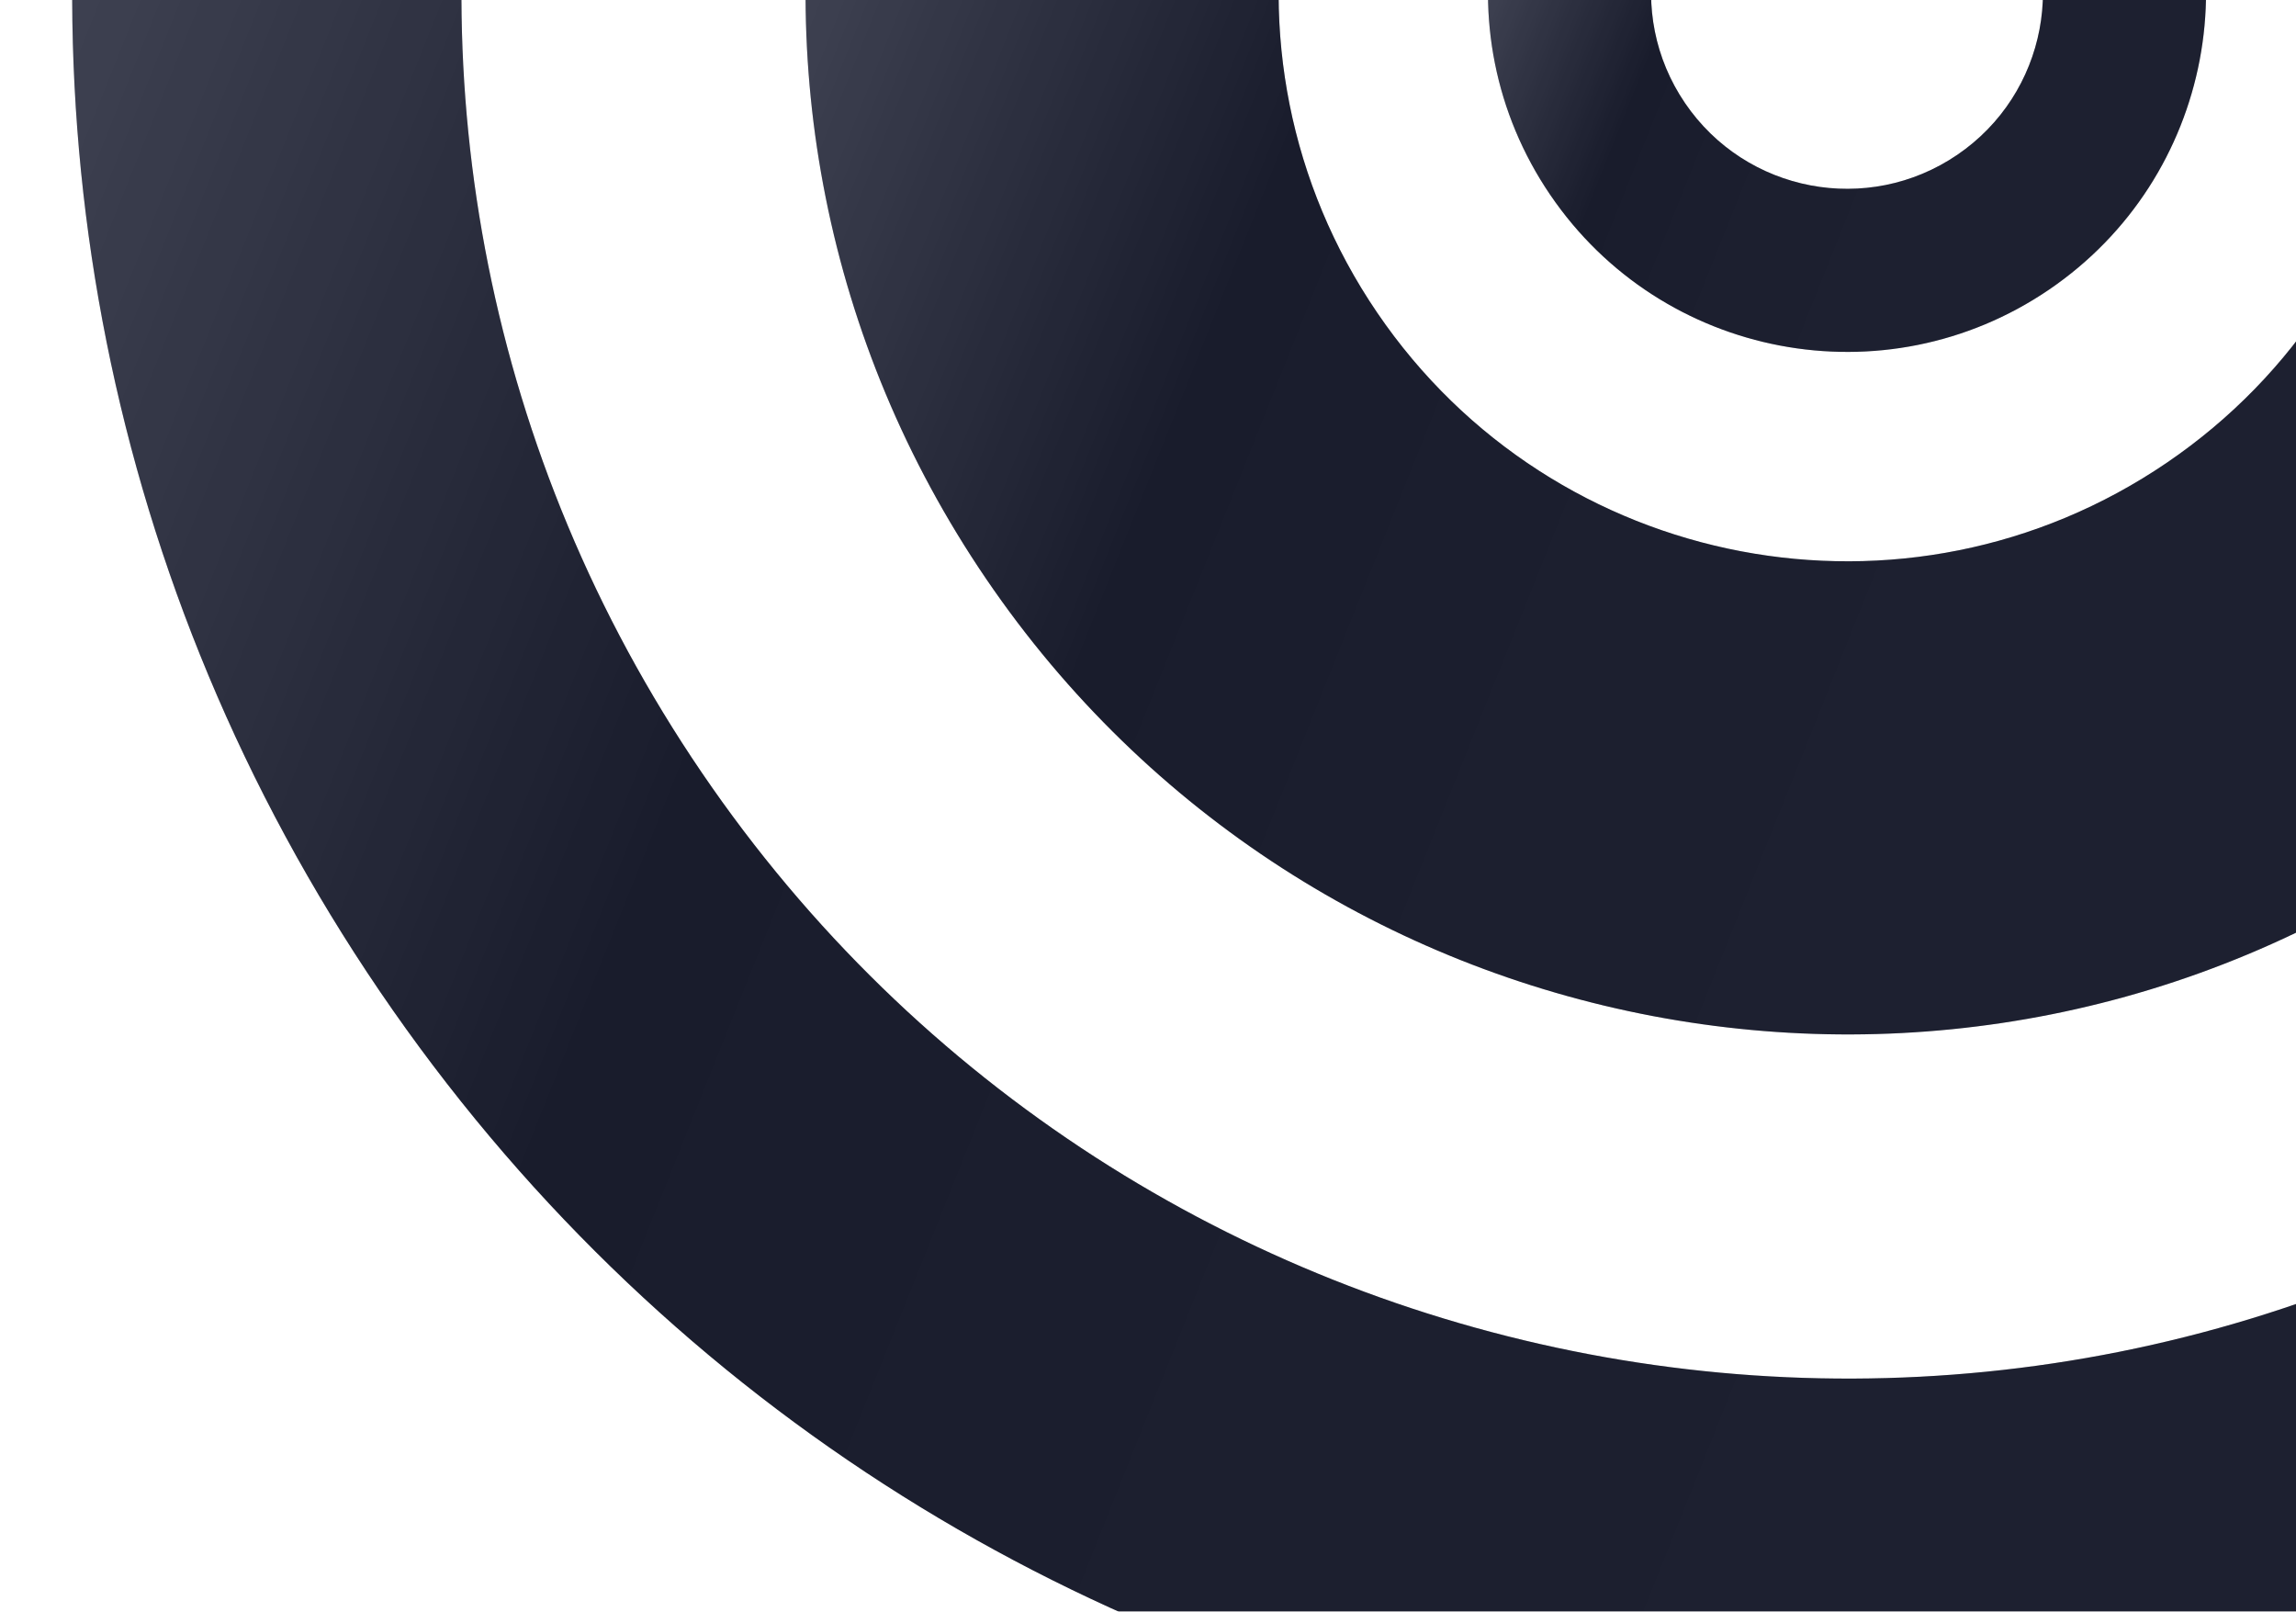 <svg width="436" height="306" viewBox="0 0 436 306" fill="none" xmlns="http://www.w3.org/2000/svg">
<g filter="url(#filter0_ii_2119_47)">
<path d="M501.478 -143.269C562.93 -52.983 539.555 70.025 449.269 131.478C358.983 192.93 235.975 169.555 174.522 79.269C113.07 -11.017 136.445 -134.025 226.731 -195.478C317.017 -256.93 440.025 -233.555 501.478 -143.269ZM248.781 28.726C282.319 78 349.452 90.756 398.726 57.218C448 23.681 460.756 -43.452 427.219 -92.726C393.681 -142 326.548 -154.756 277.274 -121.219C228 -87.681 215.244 -20.549 248.781 28.726Z" fill="url(#paint0_linear_2119_47)"/>
<path d="M501.478 -143.269C562.93 -52.983 539.555 70.025 449.269 131.478C358.983 192.93 235.975 169.555 174.522 79.269C113.07 -11.017 136.445 -134.025 226.731 -195.478C317.017 -256.93 440.025 -233.555 501.478 -143.269ZM248.781 28.726C282.319 78 349.452 90.756 398.726 57.218C448 23.681 460.756 -43.452 427.219 -92.726C393.681 -142 326.548 -154.756 277.274 -121.219C228 -87.681 215.244 -20.549 248.781 28.726Z" fill="#1F2E7E" fill-opacity="0.2"/>
</g>
<g filter="url(#filter1_ii_2119_47)">
<path d="M394.358 -70.359C415.543 -39.234 407.485 3.173 376.359 24.358C345.234 45.543 302.827 37.485 281.642 6.359C260.457 -24.766 268.515 -67.173 299.641 -88.358C330.766 -109.543 373.173 -101.485 394.358 -70.359ZM307.242 -11.065C318.804 5.922 341.948 10.319 358.935 -1.243C375.922 -12.805 380.319 -35.948 368.757 -52.935C357.196 -69.922 334.052 -74.319 317.065 -62.758C300.078 -51.196 295.681 -28.052 307.242 -11.065Z" fill="url(#paint1_linear_2119_47)"/>
<path d="M394.358 -70.359C415.543 -39.234 407.485 3.173 376.359 24.358C345.234 45.543 302.827 37.485 281.642 6.359C260.457 -24.766 268.515 -67.173 299.641 -88.358C330.766 -109.543 373.173 -101.485 394.358 -70.359ZM307.242 -11.065C318.804 5.922 341.948 10.319 358.935 -1.243C375.922 -12.805 380.319 -35.948 368.757 -52.935C357.196 -69.922 334.052 -74.319 317.065 -62.758C300.078 -51.196 295.681 -28.052 307.242 -11.065Z" fill="#1F2E7E" fill-opacity="0.2"/>
</g>
<g filter="url(#filter2_iif_2119_47)">
<path d="M616.591 -221.62C721.316 -67.758 681.482 141.867 527.62 246.591C373.758 351.316 164.133 311.482 59.408 157.62C-45.316 3.758 -5.482 -205.867 148.38 -310.592C302.242 -415.316 511.867 -375.482 616.591 -221.62ZM120.509 116.032C202.265 236.149 365.916 267.247 486.033 185.491C606.149 103.734 637.247 -59.916 555.491 -180.033C473.735 -300.149 310.084 -331.247 189.967 -249.491C69.851 -167.735 38.753 -4.084 120.509 116.032Z" fill="url(#paint2_linear_2119_47)"/>
<path d="M616.591 -221.62C721.316 -67.758 681.482 141.867 527.62 246.591C373.758 351.316 164.133 311.482 59.408 157.62C-45.316 3.758 -5.482 -205.867 148.38 -310.592C302.242 -415.316 511.867 -375.482 616.591 -221.62ZM120.509 116.032C202.265 236.149 365.916 267.247 486.033 185.491C606.149 103.734 637.247 -59.916 555.491 -180.033C473.735 -300.149 310.084 -331.247 189.967 -249.491C69.851 -167.735 38.753 -4.084 120.509 116.032Z" fill="#1F2E7E" fill-opacity="0.2"/>
</g>
<defs>
<filter id="filter0_ii_2119_47" x="140.229" y="-229.771" width="408.282" height="418.75" filterUnits="userSpaceOnUse" color-interpolation-filters="sRGB">
<feFlood flood-opacity="0" result="BackgroundImageFix"/>
<feBlend mode="normal" in="SourceGraphic" in2="BackgroundImageFix" result="shape"/>
<feColorMatrix in="SourceAlpha" type="matrix" values="0 0 0 0 0 0 0 0 0 0 0 0 0 0 0 0 0 0 127 0" result="hardAlpha"/>
<feOffset dy="23.208"/>
<feGaussianBlur stdDeviation="18.855"/>
<feComposite in2="hardAlpha" operator="arithmetic" k2="-1" k3="1"/>
<feColorMatrix type="matrix" values="0 0 0 0 1 0 0 0 0 1 0 0 0 0 1 0 0 0 0.8 0"/>
<feBlend mode="lighten" in2="shape" result="effect1_innerShadow_2119_47"/>
<feColorMatrix in="SourceAlpha" type="matrix" values="0 0 0 0 0 0 0 0 0 0 0 0 0 0 0 0 0 0 127 0" result="hardAlpha"/>
<feOffset dx="12.74" dy="7.432"/>
<feGaussianBlur stdDeviation="7.432"/>
<feComposite in2="hardAlpha" operator="arithmetic" k2="-1" k3="1"/>
<feColorMatrix type="matrix" values="0 0 0 0 0.169 0 0 0 0 0.18 0 0 0 0 0.239 0 0 0 0.9 0"/>
<feBlend mode="multiply" in2="effect1_innerShadow_2119_47" result="effect2_innerShadow_2119_47"/>
</filter>
<filter id="filter1_ii_2119_47" x="269.82" y="-100.18" width="149.1" height="159.569" filterUnits="userSpaceOnUse" color-interpolation-filters="sRGB">
<feFlood flood-opacity="0" result="BackgroundImageFix"/>
<feBlend mode="normal" in="SourceGraphic" in2="BackgroundImageFix" result="shape"/>
<feColorMatrix in="SourceAlpha" type="matrix" values="0 0 0 0 0 0 0 0 0 0 0 0 0 0 0 0 0 0 127 0" result="hardAlpha"/>
<feOffset dy="23.208"/>
<feGaussianBlur stdDeviation="18.855"/>
<feComposite in2="hardAlpha" operator="arithmetic" k2="-1" k3="1"/>
<feColorMatrix type="matrix" values="0 0 0 0 1 0 0 0 0 1 0 0 0 0 1 0 0 0 0.8 0"/>
<feBlend mode="lighten" in2="shape" result="effect1_innerShadow_2119_47"/>
<feColorMatrix in="SourceAlpha" type="matrix" values="0 0 0 0 0 0 0 0 0 0 0 0 0 0 0 0 0 0 127 0" result="hardAlpha"/>
<feOffset dx="12.74" dy="7.432"/>
<feGaussianBlur stdDeviation="7.432"/>
<feComposite in2="hardAlpha" operator="arithmetic" k2="-1" k3="1"/>
<feColorMatrix type="matrix" values="0 0 0 0 0.169 0 0 0 0 0.18 0 0 0 0 0.239 0 0 0 0.9 0"/>
<feBlend mode="multiply" in2="effect1_innerShadow_2119_47" result="effect2_innerShadow_2119_47"/>
</filter>
<filter id="filter2_iif_2119_47" x="-36.064" y="-406.064" width="748.128" height="748.128" filterUnits="userSpaceOnUse" color-interpolation-filters="sRGB">
<feFlood flood-opacity="0" result="BackgroundImageFix"/>
<feBlend mode="normal" in="SourceGraphic" in2="BackgroundImageFix" result="shape"/>
<feColorMatrix in="SourceAlpha" type="matrix" values="0 0 0 0 0 0 0 0 0 0 0 0 0 0 0 0 0 0 127 0" result="hardAlpha"/>
<feOffset dy="23.208"/>
<feGaussianBlur stdDeviation="18.855"/>
<feComposite in2="hardAlpha" operator="arithmetic" k2="-1" k3="1"/>
<feColorMatrix type="matrix" values="0 0 0 0 1 0 0 0 0 1 0 0 0 0 1 0 0 0 0.8 0"/>
<feBlend mode="lighten" in2="shape" result="effect1_innerShadow_2119_47"/>
<feColorMatrix in="SourceAlpha" type="matrix" values="0 0 0 0 0 0 0 0 0 0 0 0 0 0 0 0 0 0 127 0" result="hardAlpha"/>
<feOffset dx="12.74" dy="7.432"/>
<feGaussianBlur stdDeviation="7.432"/>
<feComposite in2="hardAlpha" operator="arithmetic" k2="-1" k3="1"/>
<feColorMatrix type="matrix" values="0 0 0 0 0.169 0 0 0 0 0.18 0 0 0 0 0.239 0 0 0 0.9 0"/>
<feBlend mode="multiply" in2="effect1_innerShadow_2119_47" result="effect2_innerShadow_2119_47"/>
<feGaussianBlur stdDeviation="18.516" result="effect3_foregroundBlur_2119_47"/>
</filter>
<linearGradient id="paint0_linear_2119_47" x1="71.608" y1="-297.806" x2="449.254" y2="-146.869" gradientUnits="userSpaceOnUse">
<stop stop-color="#949494"/>
<stop offset="0.635" stop-color="#181818"/>
<stop offset="1" stop-color="#1D1D1D"/>
</linearGradient>
<linearGradient id="paint1_linear_2119_47" x1="246.163" y1="-123.635" x2="376.354" y2="-71.6" gradientUnits="userSpaceOnUse">
<stop stop-color="#949494"/>
<stop offset="0.635" stop-color="#181818"/>
<stop offset="1" stop-color="#1D1D1D"/>
</linearGradient>
<linearGradient id="paint2_linear_2119_47" x1="-115.974" y1="-484.975" x2="527.595" y2="-227.754" gradientUnits="userSpaceOnUse">
<stop stop-color="#949494"/>
<stop offset="0.635" stop-color="#181818"/>
<stop offset="1" stop-color="#1D1D1D"/>
</linearGradient>
</defs>
</svg>
